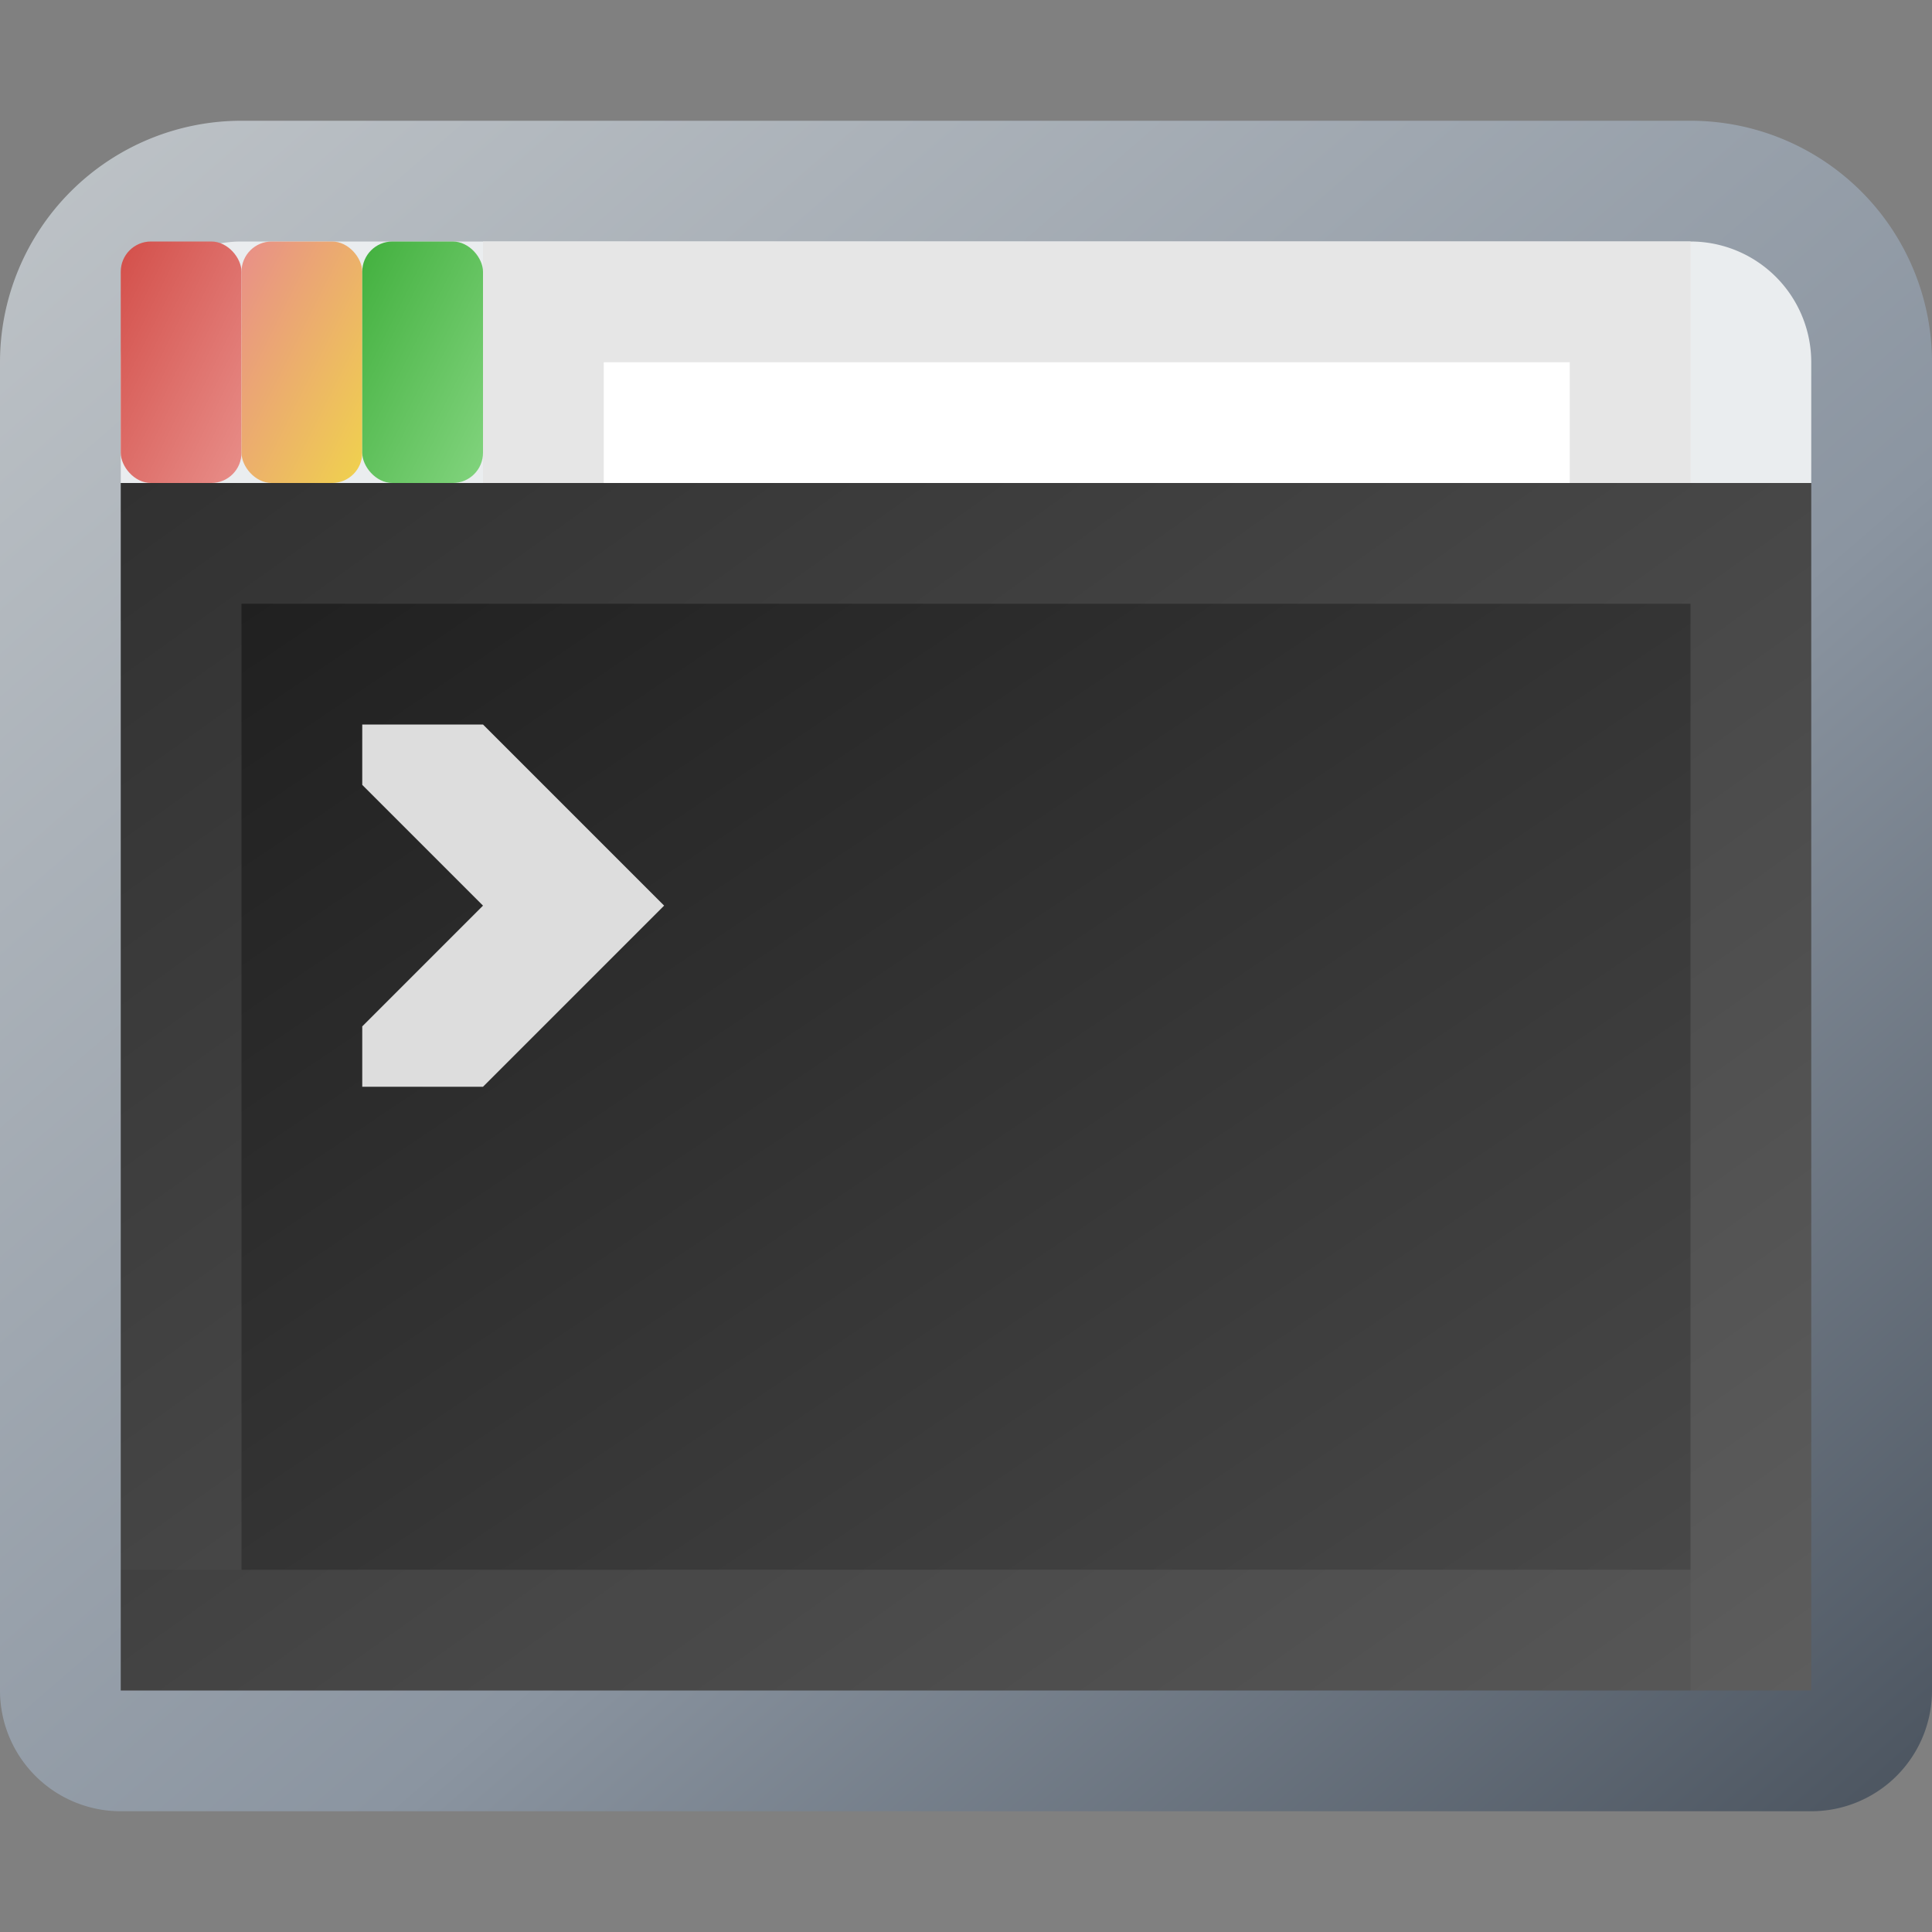 <?xml version="1.0" encoding="utf-8" standalone="yes"?>
<!DOCTYPE svg PUBLIC "-//W3C//DTD SVG 1.1//EN" "http://www.w3.org/Graphics/SVG/1.1/DTD/svg11.dtd">
<svg xmlns="http://www.w3.org/2000/svg" xmlns:xlink="http://www.w3.org/1999/xlink"
	width="16" height="16" version="1.1">
	<rect width="100%" height="100%" fill="#808080" stroke="none"/>
	<title>Application OSX Terminal</title>
	<desc>Application Window OSX Terminal</desc>
	<g id="icon" transform="translate(8,8)">
		<defs>
			<linearGradient id="backing" x1="0%" y1="0%" x2="100%" y2="100%">
				<stop offset="0%" stop-color="#bfc4c8" />
				<stop offset="60%" stop-color="#8b95a1" />
				<stop offset="100%" stop-color="#4a535e" />
			</linearGradient>
			<linearGradient id="center" x1="0%" y1="0%" x2="100%" y2="100%">
				<stop offset="0%" stop-color="#313131" />
				<stop offset="100%" stop-color="#5d5d5d" />
			</linearGradient>
			<linearGradient id="center-inner" x1="0%" y1="0%" x2="100%"
				y2="100%">
				<stop offset="0%" stop-color="#202020" />
				<stop offset="100%" stop-color="#484848" />
			</linearGradient>
			<linearGradient id="red" x1="0%" y1="0%" x2="100%" y2="100%">
				<stop offset="0%" stop-color="#d34f4a" />
				<stop offset="100%" stop-color="#e88e89" />
			</linearGradient>
			<linearGradient id="yellow" x1="0%" y1="0%" x2="100%" y2="100%">
				<stop offset="0%" stop-color="#e88e89" />
				<stop offset="100%" stop-color="#f0d24d" />
			</linearGradient>
			<linearGradient id="green" x1="00%" y1="0%" x2="100%" y2="100%">
				<stop offset="0%" stop-color="#42b03e" />
				<stop offset="100%" stop-color="#82d47e" />
			</linearGradient>
		</defs>
		<path fill="url(#backing)"
			d="M0,-7 h6 a2,2 0 0,1 2,2 v11 a1,1 0 0,1 -1,1 h-14 a1,1 0 0,1 -1,-1 v-11  a2,2 0 0,1 2,-2 z" />
		<rect width="14" height="10" x="-7" y="-4" fill="url(#center)" />
		<rect width="12" height="8" x="-6" y="-3" fill="url(#center-inner)" />
		<path fill="#eaedef"
			d="M0,-6 h6 a1,1 0 0,1 1,1 v1 h-14 v-1 a1,1 0 0,1 1,-1 h4 z" />
		<rect width="13" height="1" x="-7" y="5" fill="#000" opacity="0.06" />
		<rect x="-7" y="-6" height="2" width="1" rx="0.25" ry="0.25" fill="url(#red)" />
		<rect x="-6" y="-6" height="2" width="1" rx="0.25" ry="0.25" fill="url(#yellow)" />
		<rect x="-5" y="-6" height="2" width="1" rx="0.25" ry="0.25" fill="url(#green)" />
		<rect width="10" height="2" x="-4" y="-6" fill="#fff" />
		<rect width="10" height="2" x="-4" y="-6" fill="#000" opacity="0.1" />
		<rect width="8" height="1" x="-3" y="-5" fill="#fff" />
		<path fill="#ddd" d="M-5,-2 h1 l1.5,1.5 l-1.5,1.5 h-1 v-0.5 l1,-1 l-1,-1 z" />
	</g>
</svg>
